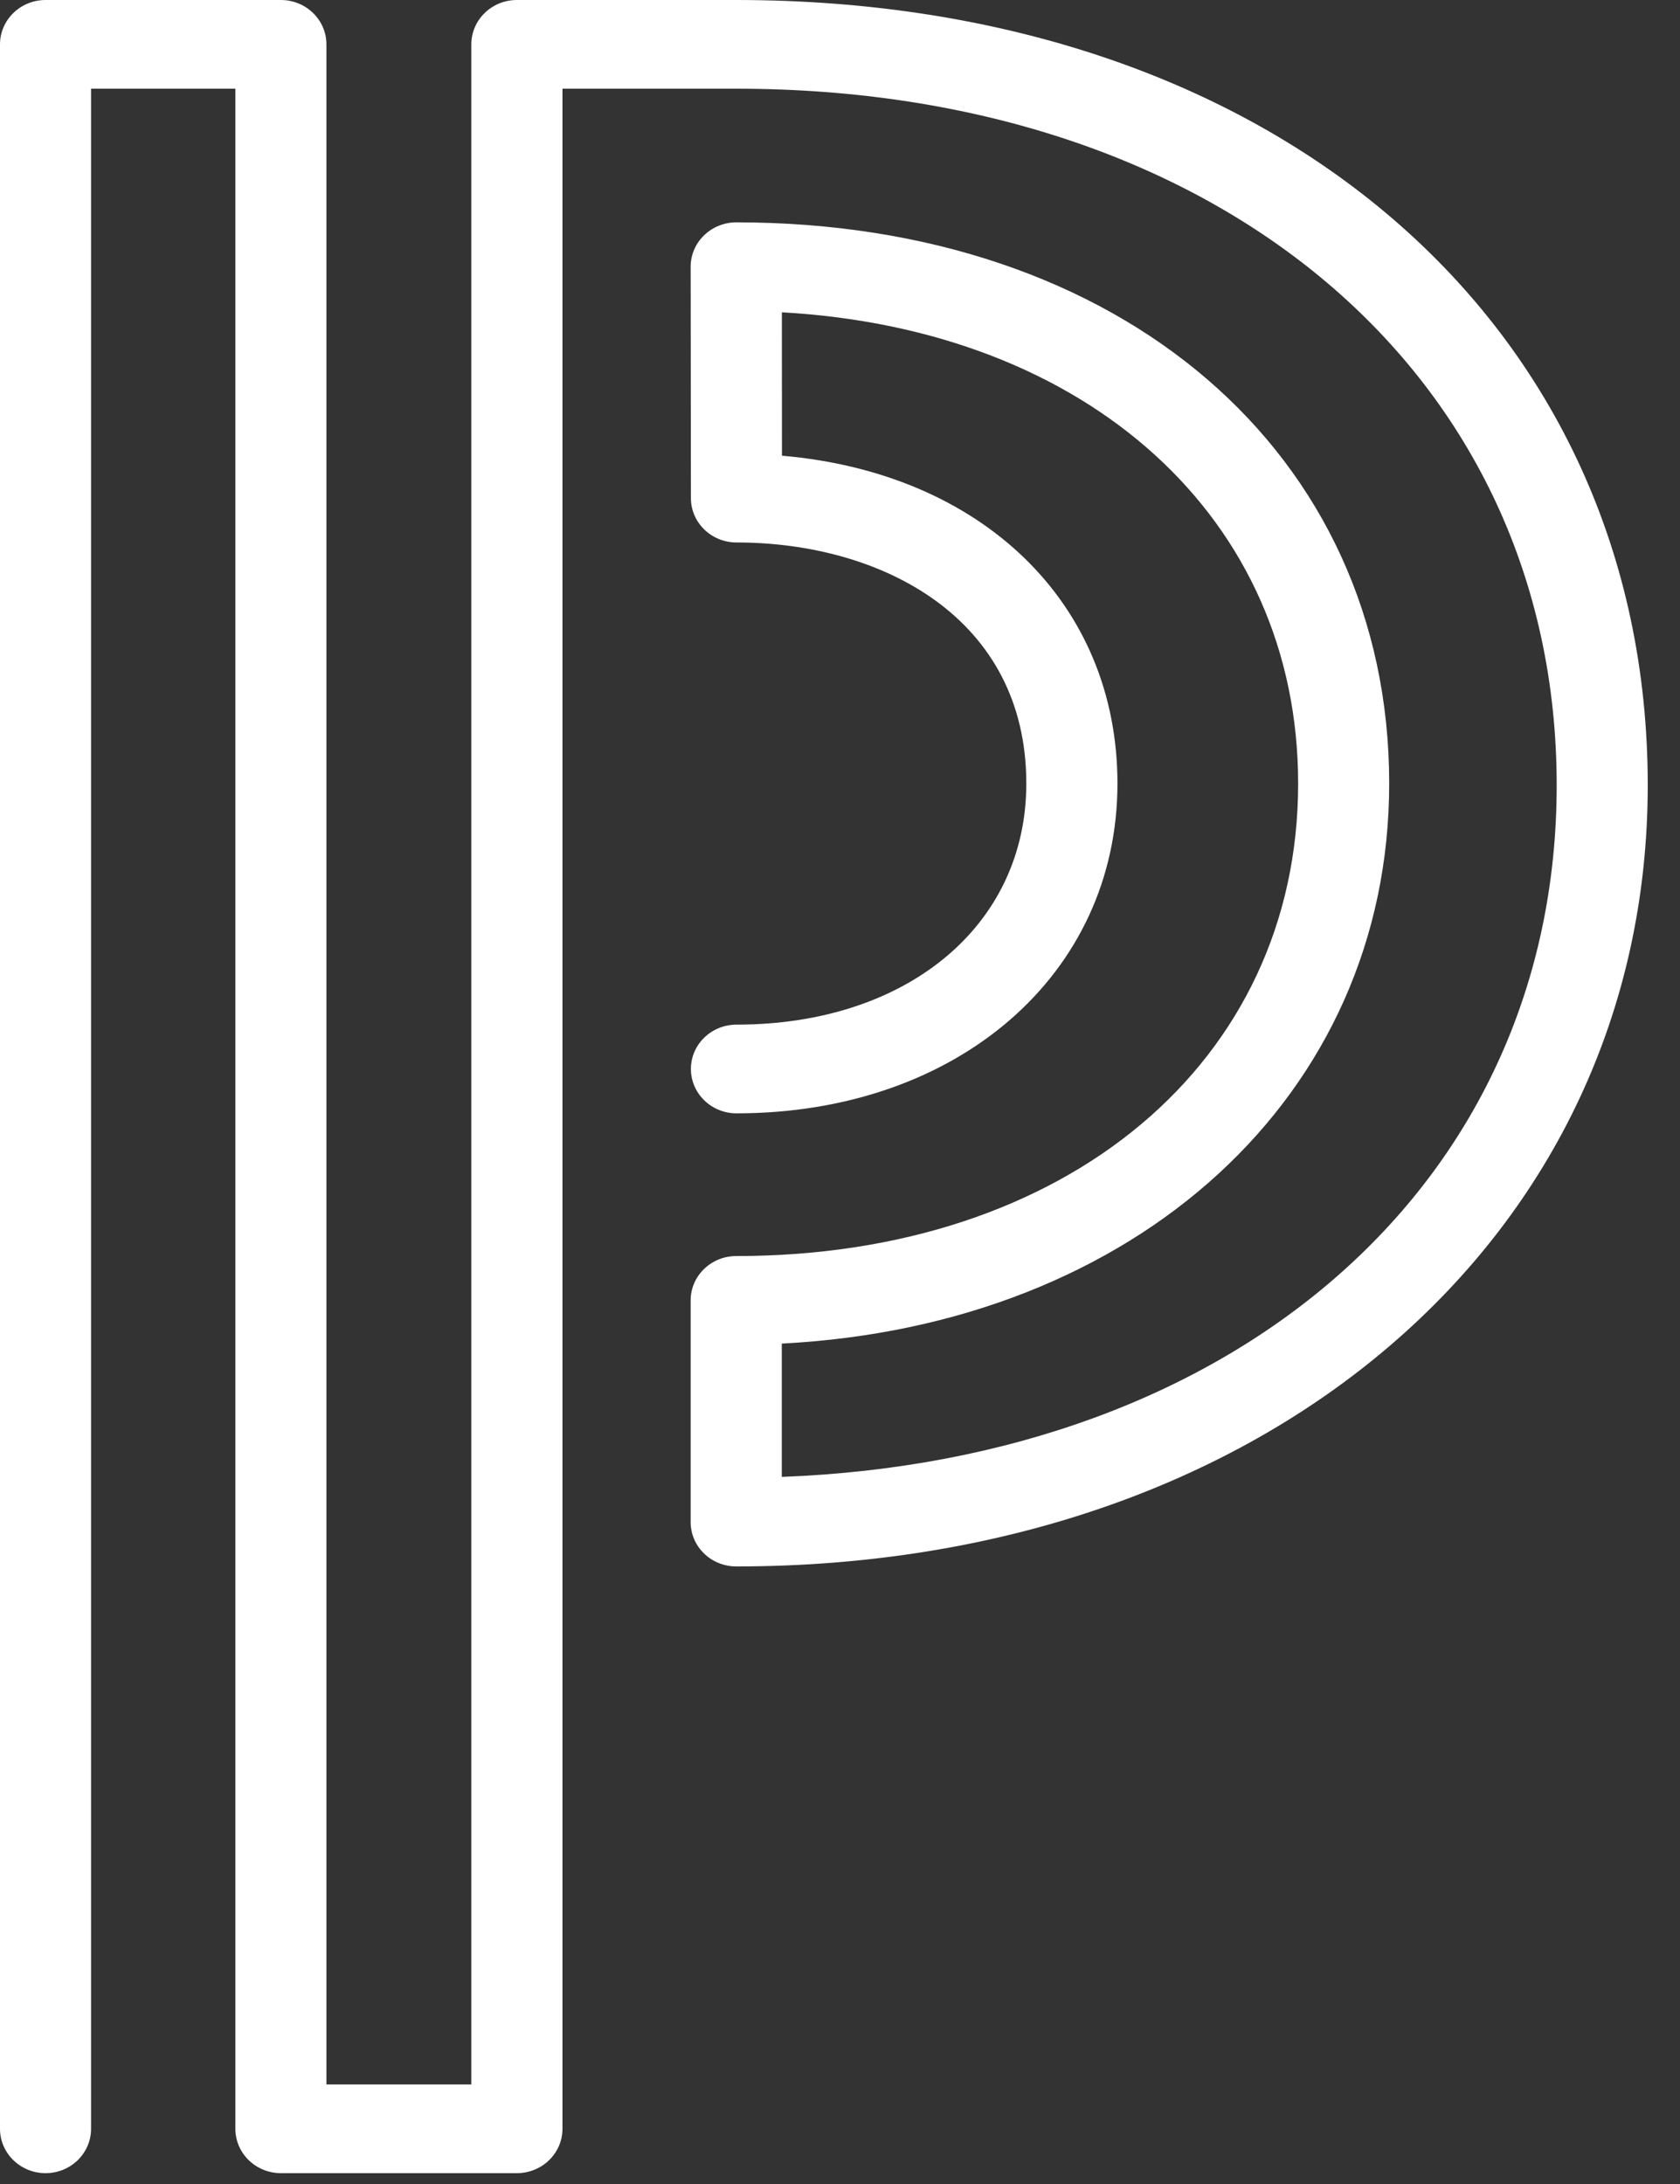 <?xml version="1.0" encoding="UTF-8"?>
<svg width="20px" height="26px" viewBox="0 0 20 26" version="1.1" xmlns="http://www.w3.org/2000/svg" xmlns:xlink="http://www.w3.org/1999/xlink">
    <rect x="0" y="0" width="20" height="26" fill="#333333" stroke="none"/>
    <!-- Generator: Sketch 52.5 (67469) - http://www.bohemiancoding.com/sketch -->
    <title>PS P</title>
    <desc>Created with Sketch.</desc>
    <g id="Grading" stroke="none" stroke-width="1" fill="none" fill-rule="evenodd">
        <g id="SV---Assignments-7" transform="translate(-45, -17)" fill="#FFFFFF">
            <g id="Group-16">
                <g id="Logo-Copy-2" transform="translate(45, 17)">
                    <path d="M6.153,0 C5.854,0 5.611,0.237 5.611,0.528 L5.611,24.815 L3.886,24.815 L3.886,0.528 C3.886,0.237 3.643,0 3.344,0 L0.542,0 C0.243,0 0,0.237 0,0.528 L0,25.343 C0,25.634 0.243,25.871 0.542,25.871 C0.842,25.871 1.084,25.634 1.084,25.343 L1.084,1.056 L2.802,1.056 L2.802,25.343 C2.802,25.634 3.045,25.871 3.344,25.871 L6.153,25.871 C6.453,25.871 6.696,25.634 6.696,25.343 L6.696,1.056 L8.764,1.056 C14.515,1.056 18.532,4.466 18.532,9.348 C18.532,14.048 14.766,17.376 9.307,17.582 L9.307,15.995 C13.529,15.779 16.538,13.042 16.538,9.328 C16.538,5.394 13.342,2.647 8.765,2.647 C8.621,2.647 8.483,2.703 8.381,2.802 C8.279,2.901 8.222,3.035 8.222,3.175 L8.225,5.931 C8.226,6.222 8.468,6.458 8.768,6.458 C10.485,6.458 12.218,7.346 12.218,9.328 C12.218,11.018 10.799,12.198 8.768,12.198 C8.468,12.198 8.225,12.434 8.225,12.726 C8.225,13.017 8.468,13.254 8.768,13.254 C11.395,13.254 13.303,11.602 13.303,9.328 C13.303,7.176 11.687,5.629 9.309,5.425 L9.308,3.718 C12.954,3.921 15.454,6.171 15.454,9.328 C15.454,12.64 12.703,14.953 8.765,14.953 C8.465,14.953 8.222,15.189 8.222,15.481 L8.222,18.12 C8.222,18.412 8.465,18.648 8.765,18.648 C15.053,18.648 19.616,14.737 19.616,9.348 C19.616,3.844 15.154,0 8.765,0 L6.153,0 L6.153,0 Z" id="PS-P"></path>
                </g>
            </g>
        </g>
    </g>
</svg>